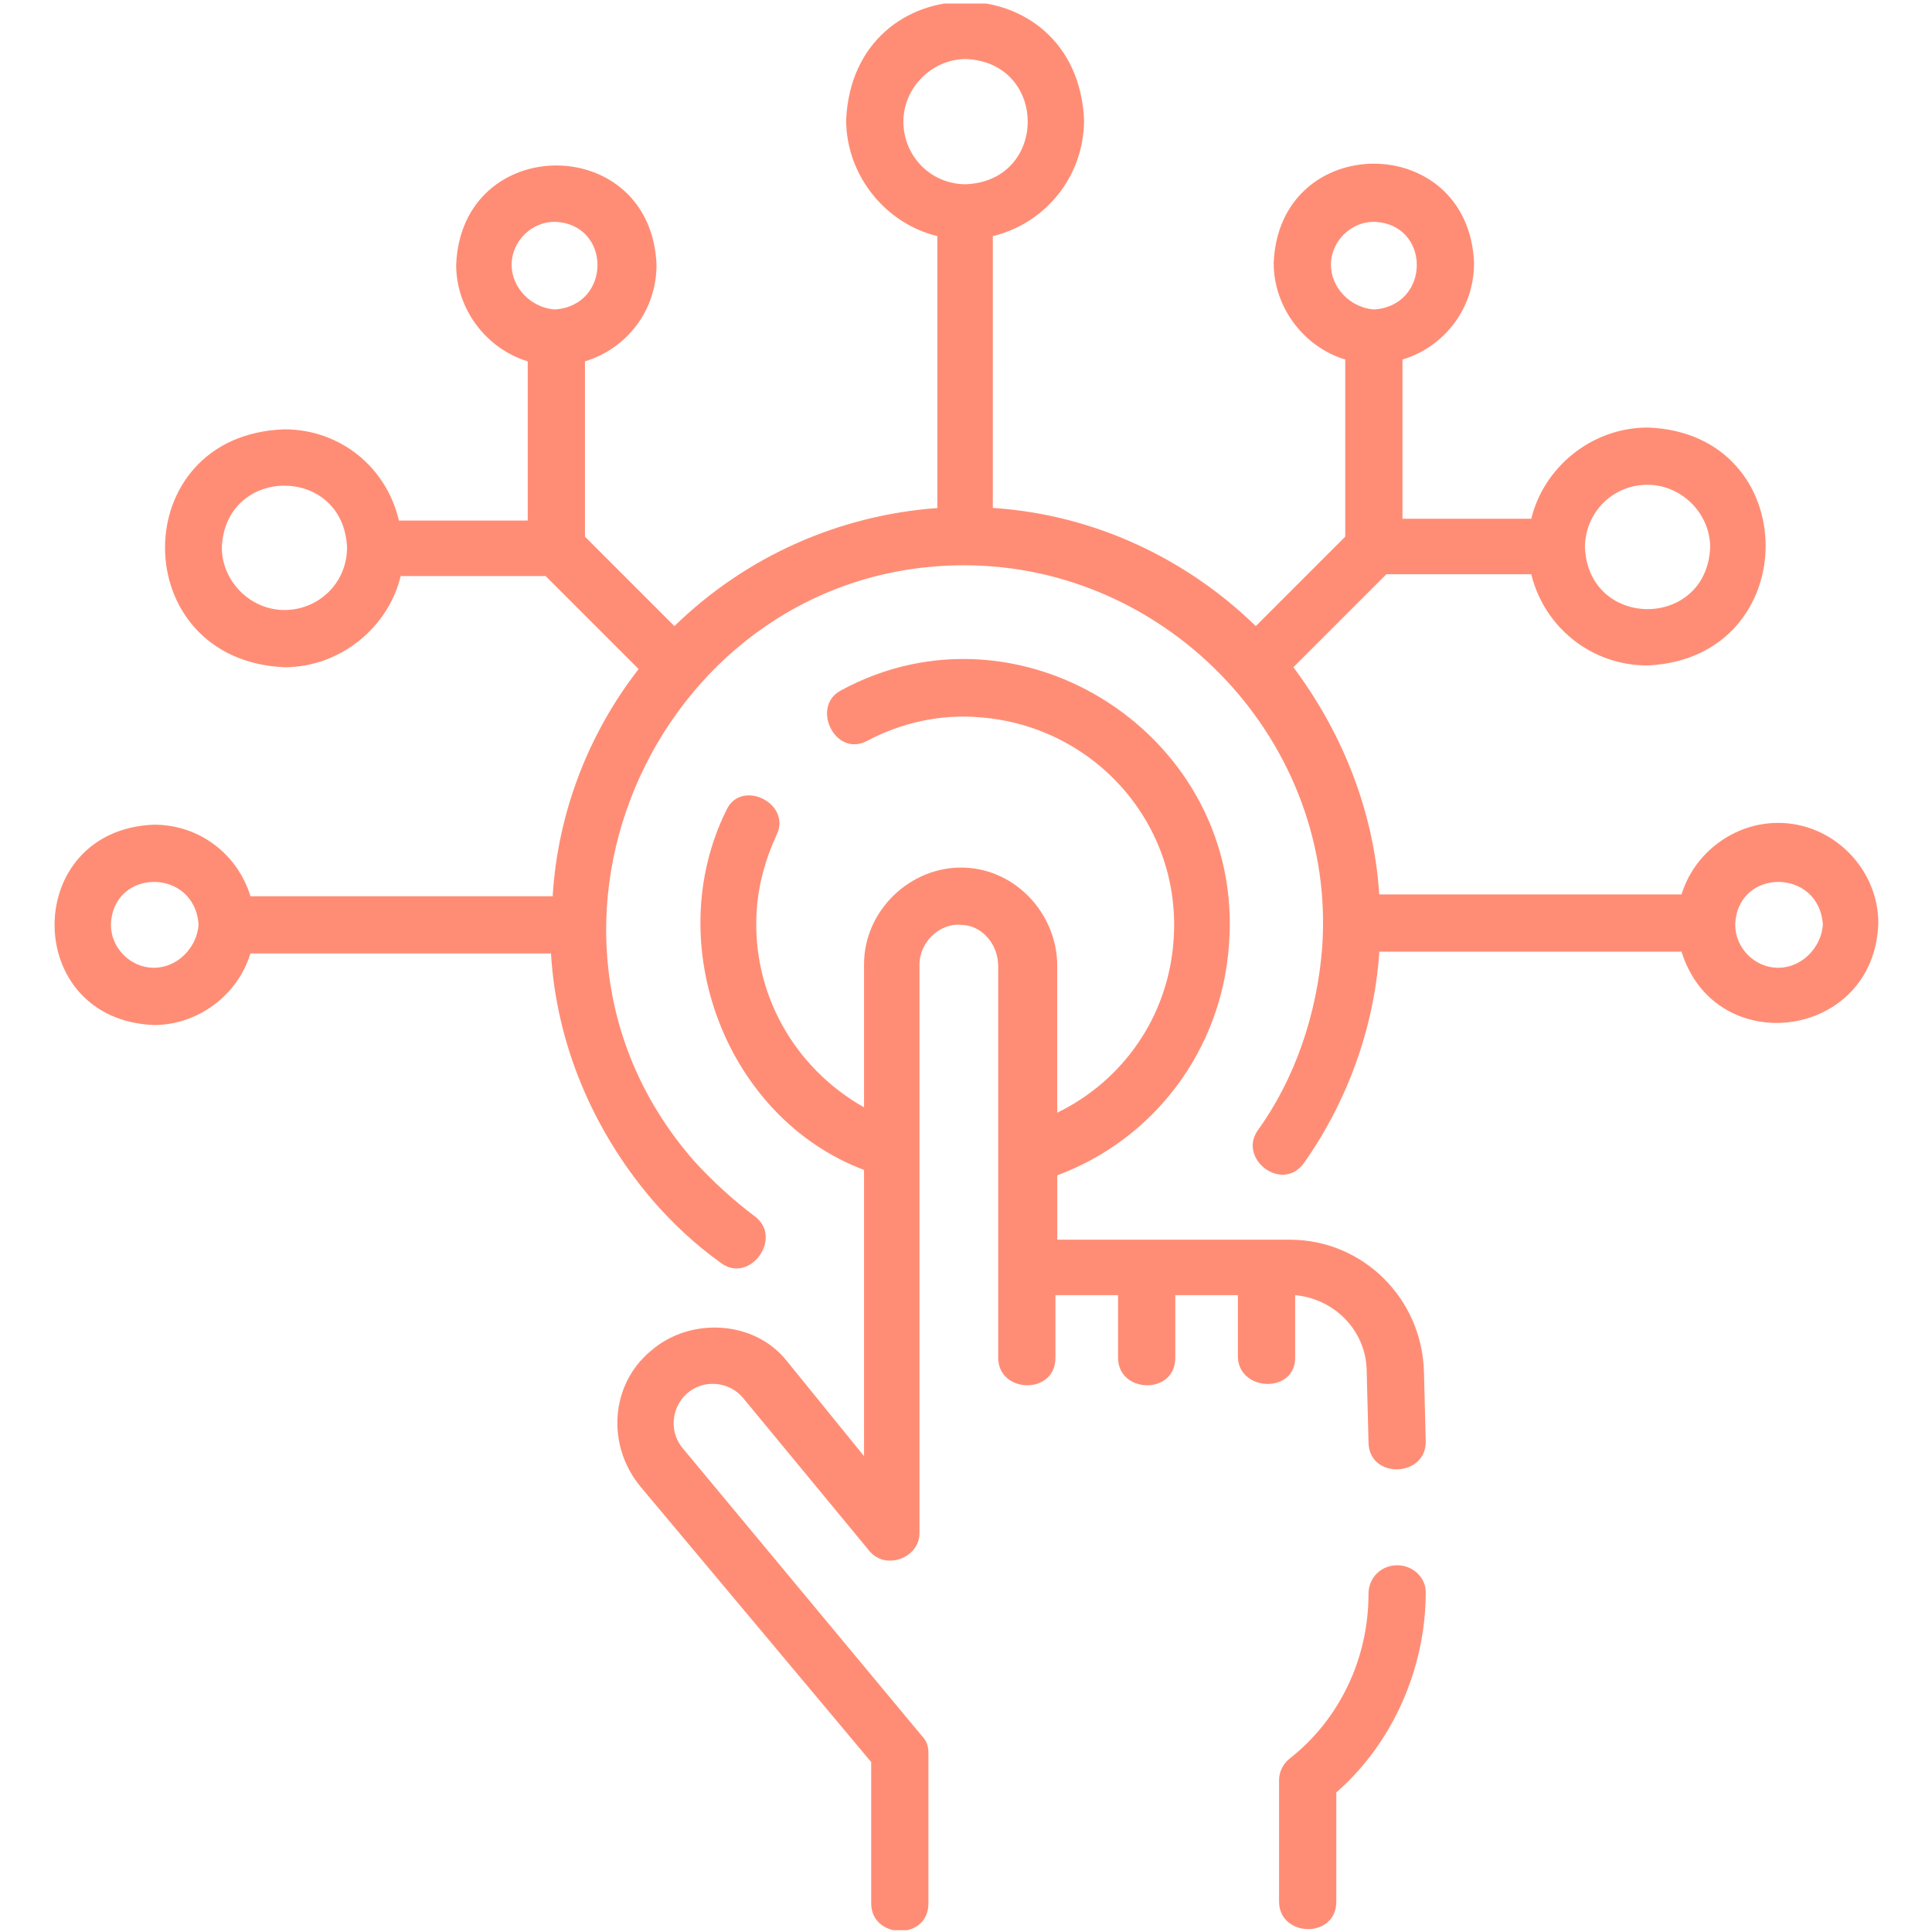 <?xml version="1.0" encoding="utf-8"?>
<!-- Generator: Adobe Illustrator 25.2.1, SVG Export Plug-In . SVG Version: 6.00 Build 0)  -->
<svg version="1.1" id="Layer_1" xmlns="http://www.w3.org/2000/svg" xmlns:xlink="http://www.w3.org/1999/xlink" x="0px" y="0px"
	 viewBox="0 0 108 108" style="enable-background:new 0 0 108 108;" xml:space="preserve">
<style type="text/css">
	.st0{clip-path:url(#SVGID_2_);fill:#FF8D75;}
</style>
<g>
	<g>
		<defs>
			<rect id="SVGID_1_" x="3" y="0.2" width="102.1" height="107.7"/>
		</defs>
		<clipPath id="SVGID_2_">
			<use xlink:href="#SVGID_1_"  style="overflow:visible;"/>
		</clipPath>
		<path class="st0" d="M78.1,87.5c-0.9,0-1.6,0.7-1.6,1.6c0,3.6-1.6,7-4.4,9.2c-0.4,0.3-0.6,0.8-0.6,1.2v6.8c0,2,3.2,2.1,3.2,0v-6.1
			c3.2-2.8,5-7,5-11.2C79.7,88.2,79,87.5,78.1,87.5L78.1,87.5z M78.1,87.5"/>
		<path class="st0" d="M72.4,75.9v-3.5c2.2,0.2,4,2,4,4.3l0.1,3.9c0,2.1,3.2,2,3.2,0l-0.1-3.9c-0.1-4.1-3.4-7.4-7.5-7.4l-13,0v-3.6
			c5.4-2,9.2-7,9.6-12.9C69.6,41.2,57.1,33.1,47,38.6c-1.7,0.9-0.3,3.8,1.5,2.8c1.9-1,4.1-1.5,6.3-1.3c6.4,0.5,11.3,6,10.8,12.5
			c-0.3,4.2-2.8,7.8-6.5,9.6V54c0-2.9-2.3-5.4-5.2-5.5c-3-0.1-5.6,2.4-5.6,5.4v8c-3.9-2.2-6.3-6.4-6-11c0.1-1.5,0.5-2.9,1.1-4.2
			c0.9-1.8-2-3.2-2.8-1.4c-3.7,7.5,0,17.2,7.7,20.1v16L44,76.1c-1.8-2.3-5.4-2.5-7.6-0.6c-2.3,1.9-2.5,5.3-0.6,7.6l12.9,15.4v7.9
			c0,2,3.2,2.1,3.2,0v-8.4c0-0.4-0.1-0.7-0.4-1L38.2,81c-0.8-0.9-0.7-2.3,0.2-3.1c0.9-0.8,2.3-0.7,3.1,0.2l7.1,8.6
			c0.9,1.1,2.8,0.4,2.8-1V53.9c0-1.2,1.1-2.3,2.3-2.2c1.2,0,2.1,1.1,2.1,2.3v21.9c0,2,3.2,2.1,3.2,0v-3.5l3.5,0v3.5
			c0,2,3.2,2.1,3.2,0v-3.5l3.5,0v3.5C69.3,77.8,72.4,77.9,72.4,75.9L72.4,75.9z M72.4,75.9"/>
		<path class="st0" d="M99.4,46c-2.5,0-4.7,1.7-5.4,4H77.1c-0.3-4.7-2.1-9.1-4.8-12.7l5.2-5.2h8.1c0.7,2.9,3.3,5.1,6.5,5.1
			c8.8-0.4,8.8-13,0-13.3c-3.1,0-5.8,2.2-6.5,5.1h-7.2v-8.9c2.3-0.7,4-2.8,4-5.4c-0.3-7.4-10.9-7.4-11.2,0c0,2.5,1.7,4.7,4,5.4V30
			L70.2,35c-3.8-3.7-8.9-6.2-14.6-6.6c0,0,0,0-0.1,0V13.2c2.9-0.7,5.1-3.3,5.1-6.5c-0.4-8.8-12.9-8.8-13.3,0c0,3.1,2.2,5.8,5.1,6.5
			v15.2c-5.5,0.4-10.7,2.7-14.7,6.6L32.7,30v-9.8c2.3-0.7,4-2.8,4-5.4c-0.3-7.4-10.9-7.4-11.2,0c0,2.5,1.7,4.7,4,5.4v8.9h-7.2
			C21.6,26.1,19,24,15.9,24C7,24.3,7,36.9,15.9,37.3c3.1,0,5.8-2.2,6.5-5.1h8.1l5.2,5.2c-2.8,3.6-4.5,8-4.8,12.6c0,0,0,0,0,0.1H14
			c-0.7-2.3-2.8-4-5.4-4c-7.4,0.3-7.4,10.9,0,11.2c2.5,0,4.7-1.7,5.4-4h16.8c0.3,5,2.3,9.8,5.6,13.7c1.2,1.4,2.5,2.6,3.9,3.6
			c1.6,1.2,3.5-1.4,1.9-2.6c-1.2-0.9-2.4-2-3.4-3.1C27.5,52,37,31.6,53.9,31.6c11.5,0,20.9,10,20,21.5c-0.3,3.6-1.5,7.2-3.6,10.1
			c-1.1,1.6,1.4,3.5,2.6,1.8c2.4-3.4,3.9-7.5,4.2-11.7c0,0,0,0,0-0.1H94c1.9,6.1,10.8,4.9,11-1.6C105,48.6,102.5,46,99.4,46L99.4,46
			z M28.6,14.8c0-1.3,1.1-2.4,2.4-2.4c3.2,0.1,3.2,4.7,0,4.9C29.7,17.2,28.6,16.1,28.6,14.8L28.6,14.8z M15.9,34.1
			c-1.9,0-3.5-1.6-3.5-3.5c0.2-4.6,6.8-4.6,7,0C19.4,32.6,17.8,34.1,15.9,34.1L15.9,34.1z M8.6,54.1c-1.3,0-2.4-1.1-2.4-2.4
			c0.1-3.2,4.7-3.2,4.9,0C11,53,9.9,54.1,8.6,54.1L8.6,54.1z M50.5,6.8c0-1.9,1.6-3.5,3.5-3.5c4.6,0.2,4.6,6.8,0,7
			C52,10.3,50.5,8.7,50.5,6.8L50.5,6.8z M92.1,27.1c1.9,0,3.5,1.6,3.5,3.5c-0.2,4.6-6.8,4.6-7,0C88.6,28.7,90.1,27.1,92.1,27.1
			L92.1,27.1z M74.4,14.8c0-1.3,1.1-2.4,2.4-2.4c3.2,0.1,3.2,4.7,0,4.9C75.5,17.2,74.4,16.1,74.4,14.8L74.4,14.8z M99.4,54.1
			c-1.3,0-2.4-1.1-2.4-2.4c0.1-3.2,4.7-3.2,4.9,0C101.8,53,100.7,54.1,99.4,54.1L99.4,54.1z M99.4,54.1"/>
	</g>
</g>
</svg>
